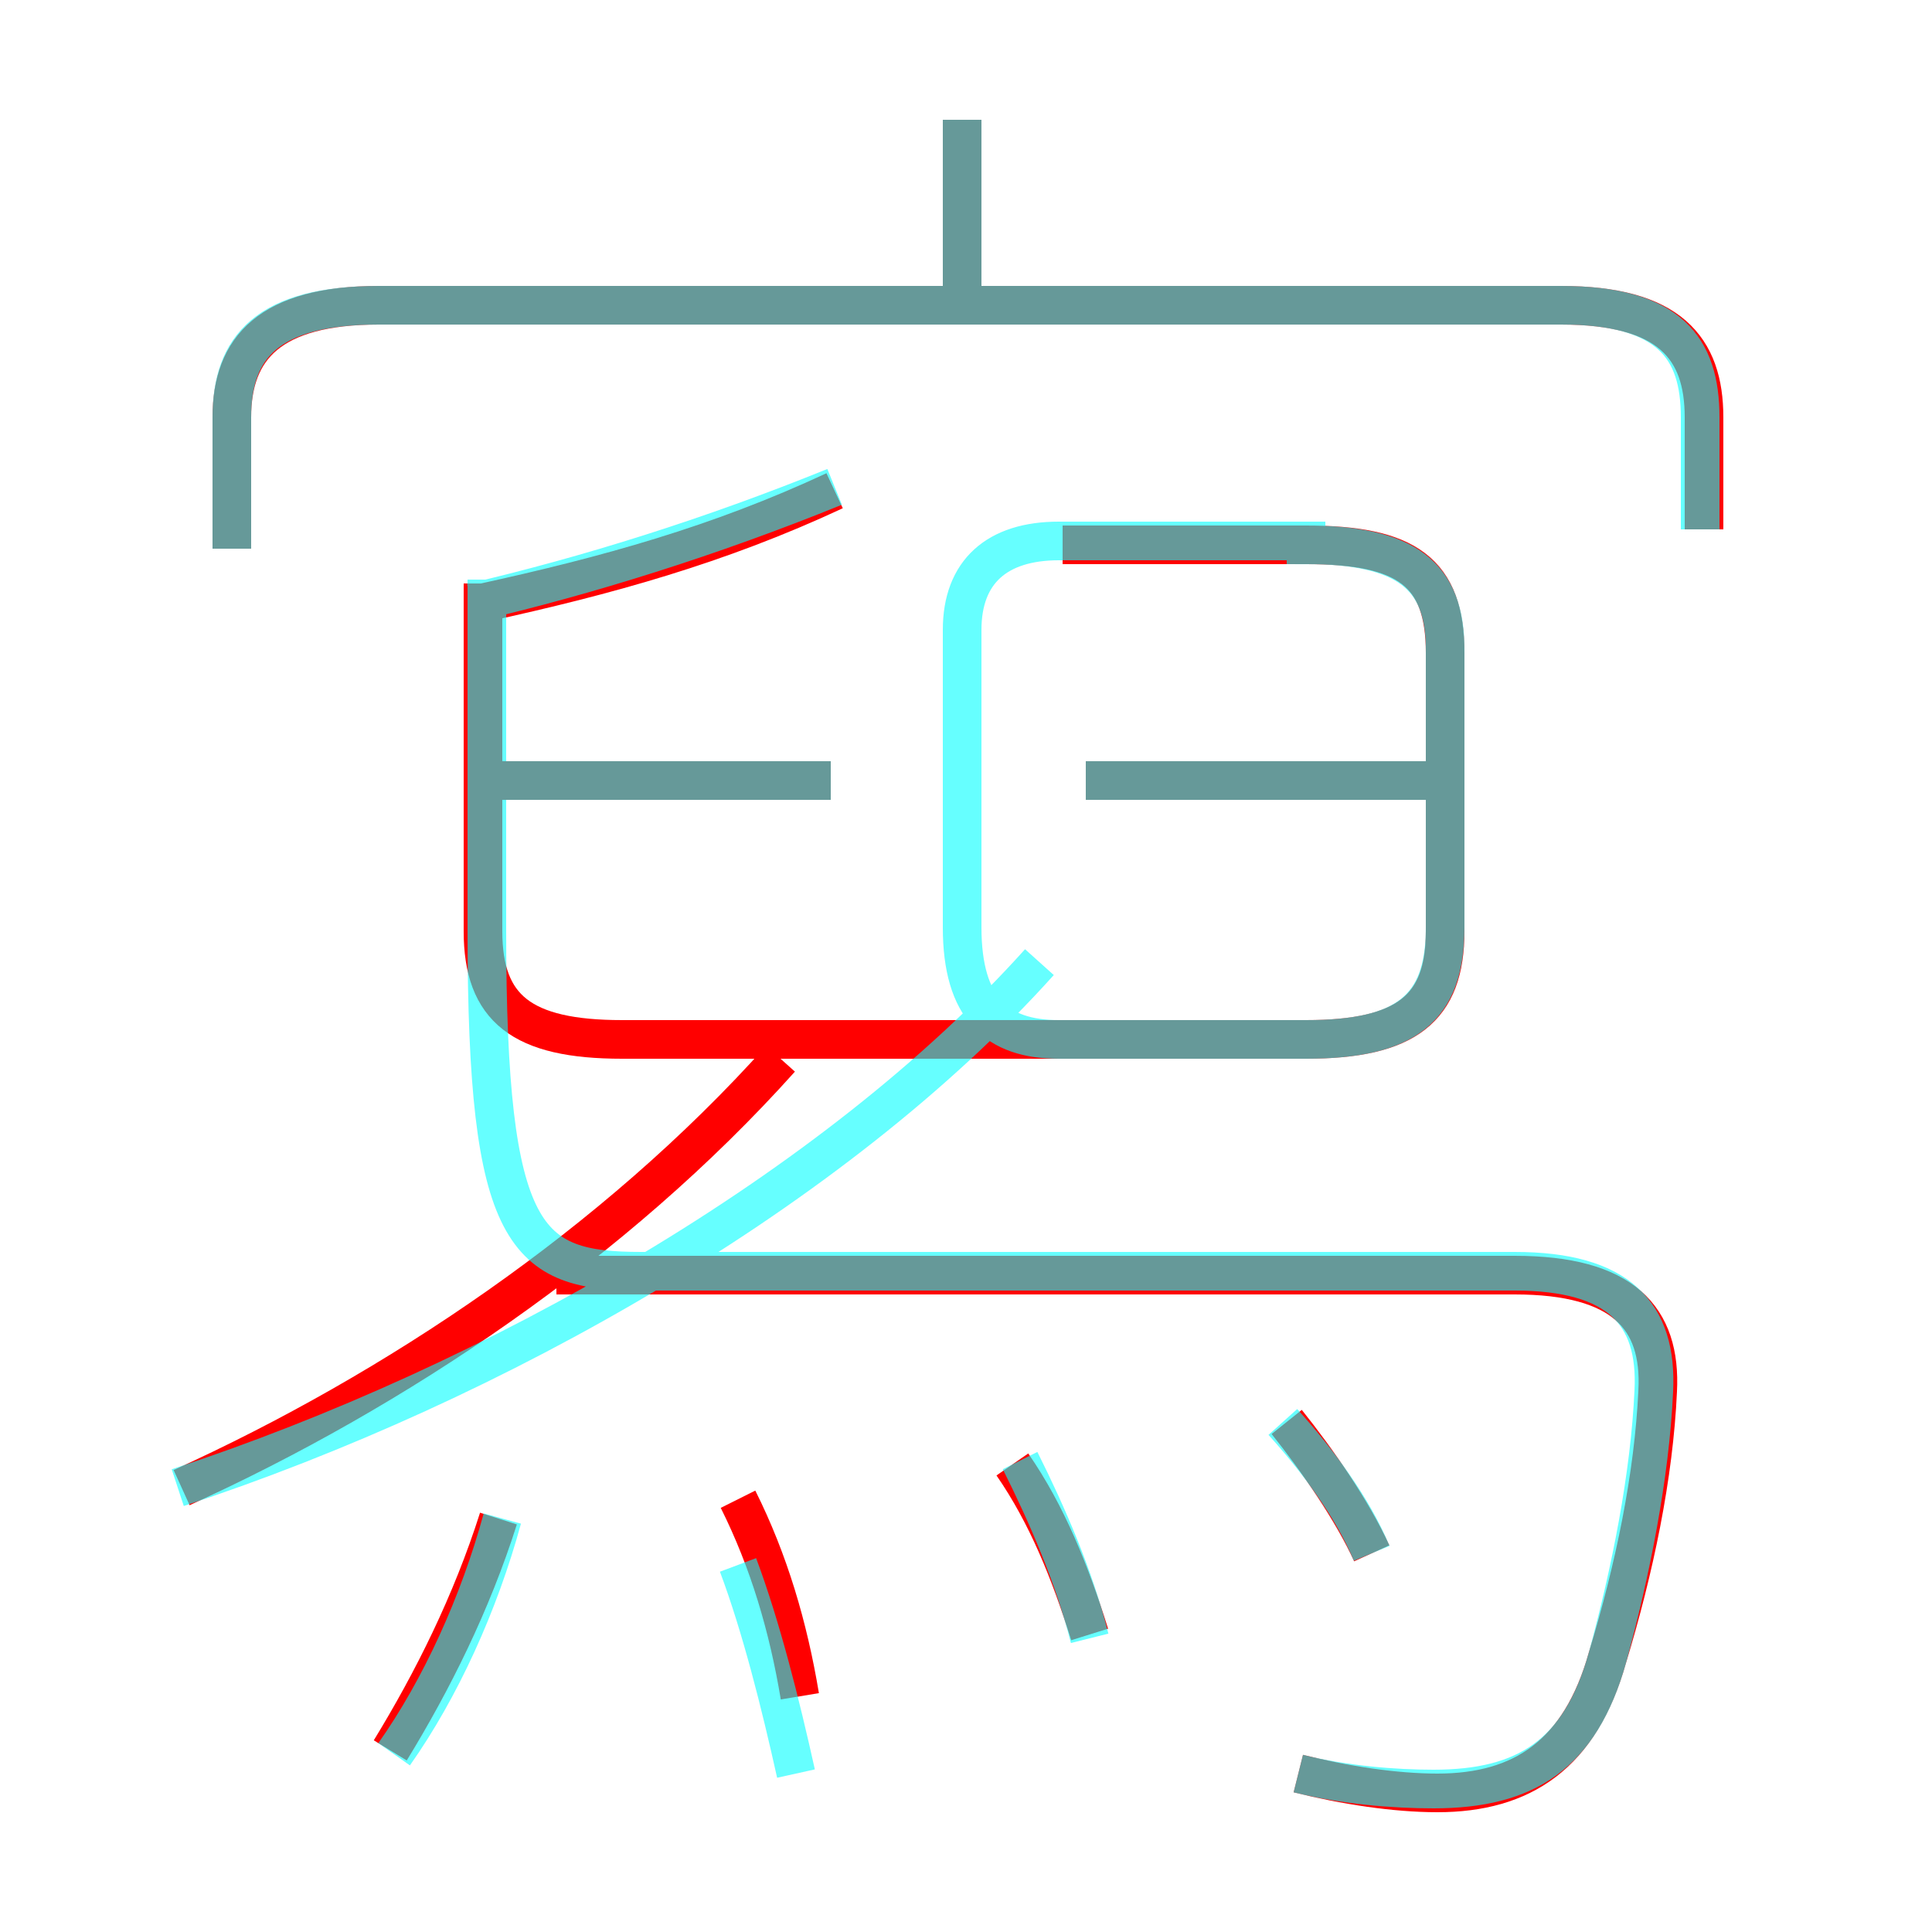 <?xml version='1.0' encoding='utf8'?>
<svg viewBox="0.0 -6.0 50.0 50.0" version="1.1" xmlns="http://www.w3.org/2000/svg">
<rect x="0.0" y="-6.0" width="50.0" height="50.0" fill="#333333" stroke="none"/>
<rect x="-1000" y="-1000" width="2000" height="2000" stroke="white" fill="white"/>
<g style="fill:none;stroke:rgba(255, 0, 0, 1);  stroke-width:1"><path d="M 33.6 1.9 C 34.8 2.2 36.1 2.4 37.2 2.4 C 39.4 2.4 40.9 1.4 41.6 -1.1 C 42.3 -3.4 42.8 -5.8 42.9 -8.0 C 43.0 -9.9 42.0 -11.0 39.2 -11.0 L 14.4 -11.0 M 10.1 1.3 C 11.2 -0.5 12.2 -2.5 12.9 -4.7 M 4.7 -5.5 C 10.2 -8.0 15.9 -11.8 20.2 -16.6 M 20.7 -0.1 C 20.4 -1.9 19.9 -3.6 19.1 -5.2 M 28.2 -1.7 C 27.7 -3.3 27.1 -4.8 26.2 -6.1 M 35.5 -3.8 C 35.0 -4.9 34.1 -6.2 33.3 -7.2 M 21.5 -23.8 L 12.1 -23.8 M 12.5 -28.4 C 15.7 -29.1 18.6 -29.9 21.6 -31.3 M 12.5 -28.9 L 12.5 -19.9 C 12.5 -17.9 13.5 -17.1 16.1 -17.1 L 33.8 -17.1 C 36.4 -17.1 37.4 -17.9 37.4 -19.9 L 37.4 -27.1 C 37.4 -29.2 36.4 -29.9 33.8 -29.9 L 27.5 -29.9 M 37.0 -23.8 L 28.1 -23.8 M 44.1 -30.3 L 44.1 -33.2 C 44.1 -35.0 43.2 -36.1 40.4 -36.1 L 9.8 -36.1 C 7.0 -36.1 6.0 -35.0 6.0 -33.2 L 6.0 -29.8 M 24.9 -36.5 L 24.9 -40.9" transform="translate(0.0 38.0)" />
</g>
<g style="fill:none;stroke:rgba(0, 255, 255, 0.6);  stroke-width:1">
<path d="M 33.6 1.9 C 34.8 2.2 36.1 2.3 37.1 2.3 C 39.5 2.3 40.9 1.4 41.6 -1.1 C 42.2 -3.3 42.7 -5.8 42.8 -8.0 C 42.9 -10.0 41.9 -11.1 39.2 -11.1 L 16.6 -11.1 C 13.6 -11.1 12.6 -11.9 12.6 -19.9 L 12.6 -29.0 M 10.2 1.4 C 11.4 -0.3 12.4 -2.5 13.0 -4.7 M 20.6 1.9 C 20.2 0.1 19.7 -1.9 19.1 -3.5 M 4.6 -5.5 C 12.8 -8.2 21.6 -13.2 26.9 -19.1 M 28.2 -1.6 C 27.8 -3.2 27.1 -4.8 26.4 -6.2 M 35.5 -3.8 C 35.0 -5.0 34.1 -6.2 33.2 -7.2 M 21.5 -23.8 L 12.8 -23.8 M 12.2 -28.4 C 15.2 -29.1 18.4 -30.1 21.6 -31.4 M 44.0 -30.3 L 44.0 -33.2 C 44.0 -35.0 43.2 -36.1 40.4 -36.1 L 9.8 -36.1 C 6.9 -36.1 6.0 -35.0 6.0 -33.2 L 6.0 -29.8 M 24.9 -36.2 L 24.9 -40.9 M 33.8 -30.0 L 27.4 -30.0 C 25.8 -30.0 24.9 -29.2 24.9 -27.7 L 24.9 -20.0 C 24.9 -17.9 25.8 -17.1 27.4 -17.1 L 33.8 -17.1 C 36.4 -17.1 37.4 -17.9 37.4 -20.0 L 37.4 -27.2 C 37.4 -29.1 36.4 -29.9 33.8 -29.9 Z M 37.0 -23.8 L 28.1 -23.8" transform="translate(0.0 38.0)" />
</g>
</svg>